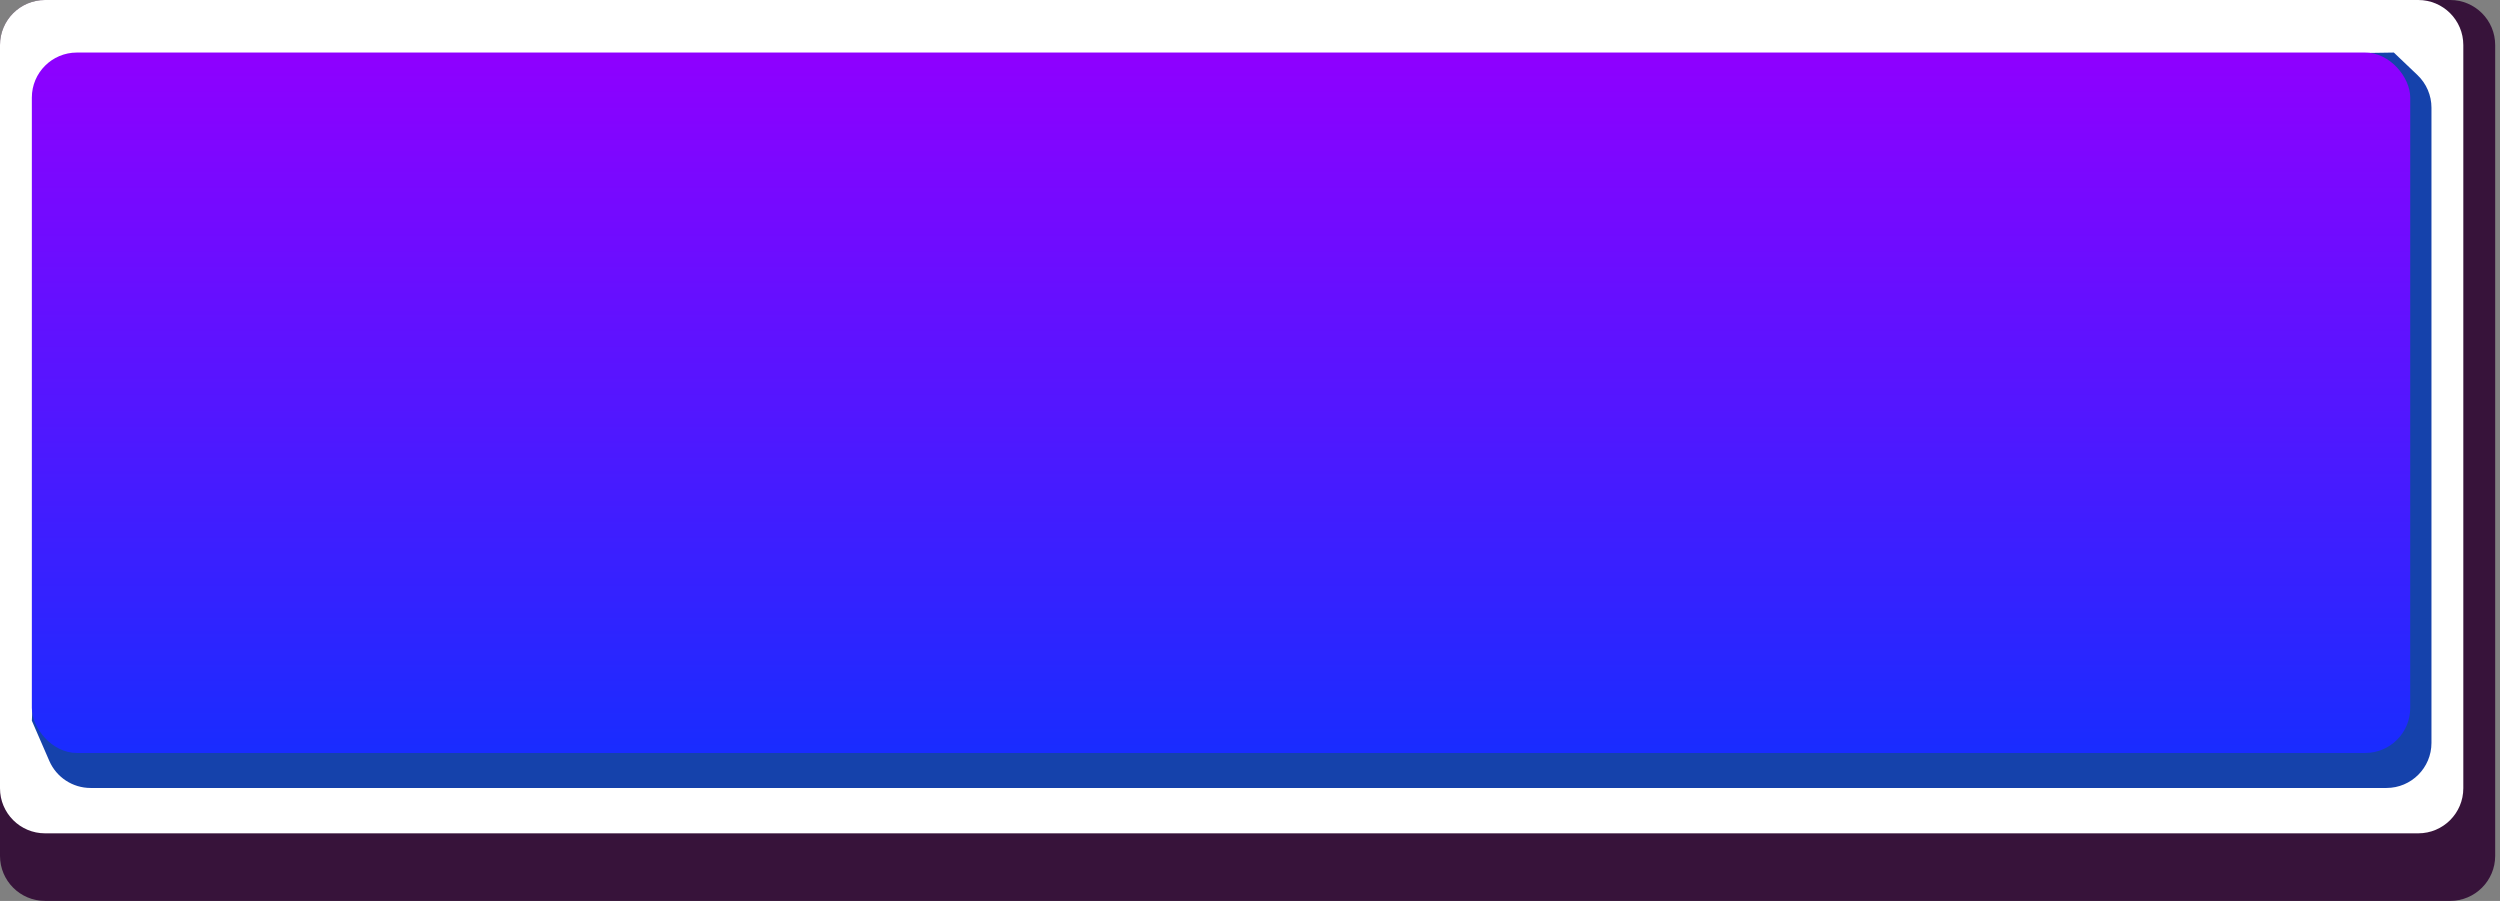 <svg width="111" height="40" viewBox="0 0 111 40" fill="none" xmlns="http://www.w3.org/2000/svg">
<rect x="0" y="0" width="111" height="40" fill="#808080" stroke="none"/>
<path d="M0 2C0 0.895 0.895 0 2 0H108.786C109.89 0 110.786 0.895 110.786 2V38C110.786 39.105 109.89 40 108.786 40H2C0.895 40 0 39.105 0 38V2Z" fill="#37133A"/>
<path d="M0 2C0 0.895 0.895 0 2 0H107.371C108.476 0 109.371 0.895 109.371 2V35C109.371 36.105 108.476 37 107.371 37H2C0.895 37 0 36.105 0 35V2Z" fill="white"/>
<path d="M2.711 3.925L106.286 2.333L107.337 3.334C107.733 3.712 107.957 4.235 107.957 4.782V19.456V32.986C107.957 34.091 107.062 34.986 105.957 34.986H4.023C3.227 34.986 2.506 34.514 2.189 33.783L1.414 32L2.711 3.925Z" fill="#1542AB"/>
<rect x="1.414" y="2.333" width="105.6" height="31.099" rx="2" fill="url(#paint0_linear_289_1959)"/>
<defs>
<linearGradient id="paint0_linear_289_1959" x1="54.214" y1="2.333" x2="54.214" y2="33.431" gradientUnits="userSpaceOnUse">
<stop stop-color="#8F00FF"/>
<stop offset="1" stop-color="#192CFF"/>
</linearGradient>
</defs>
</svg>
